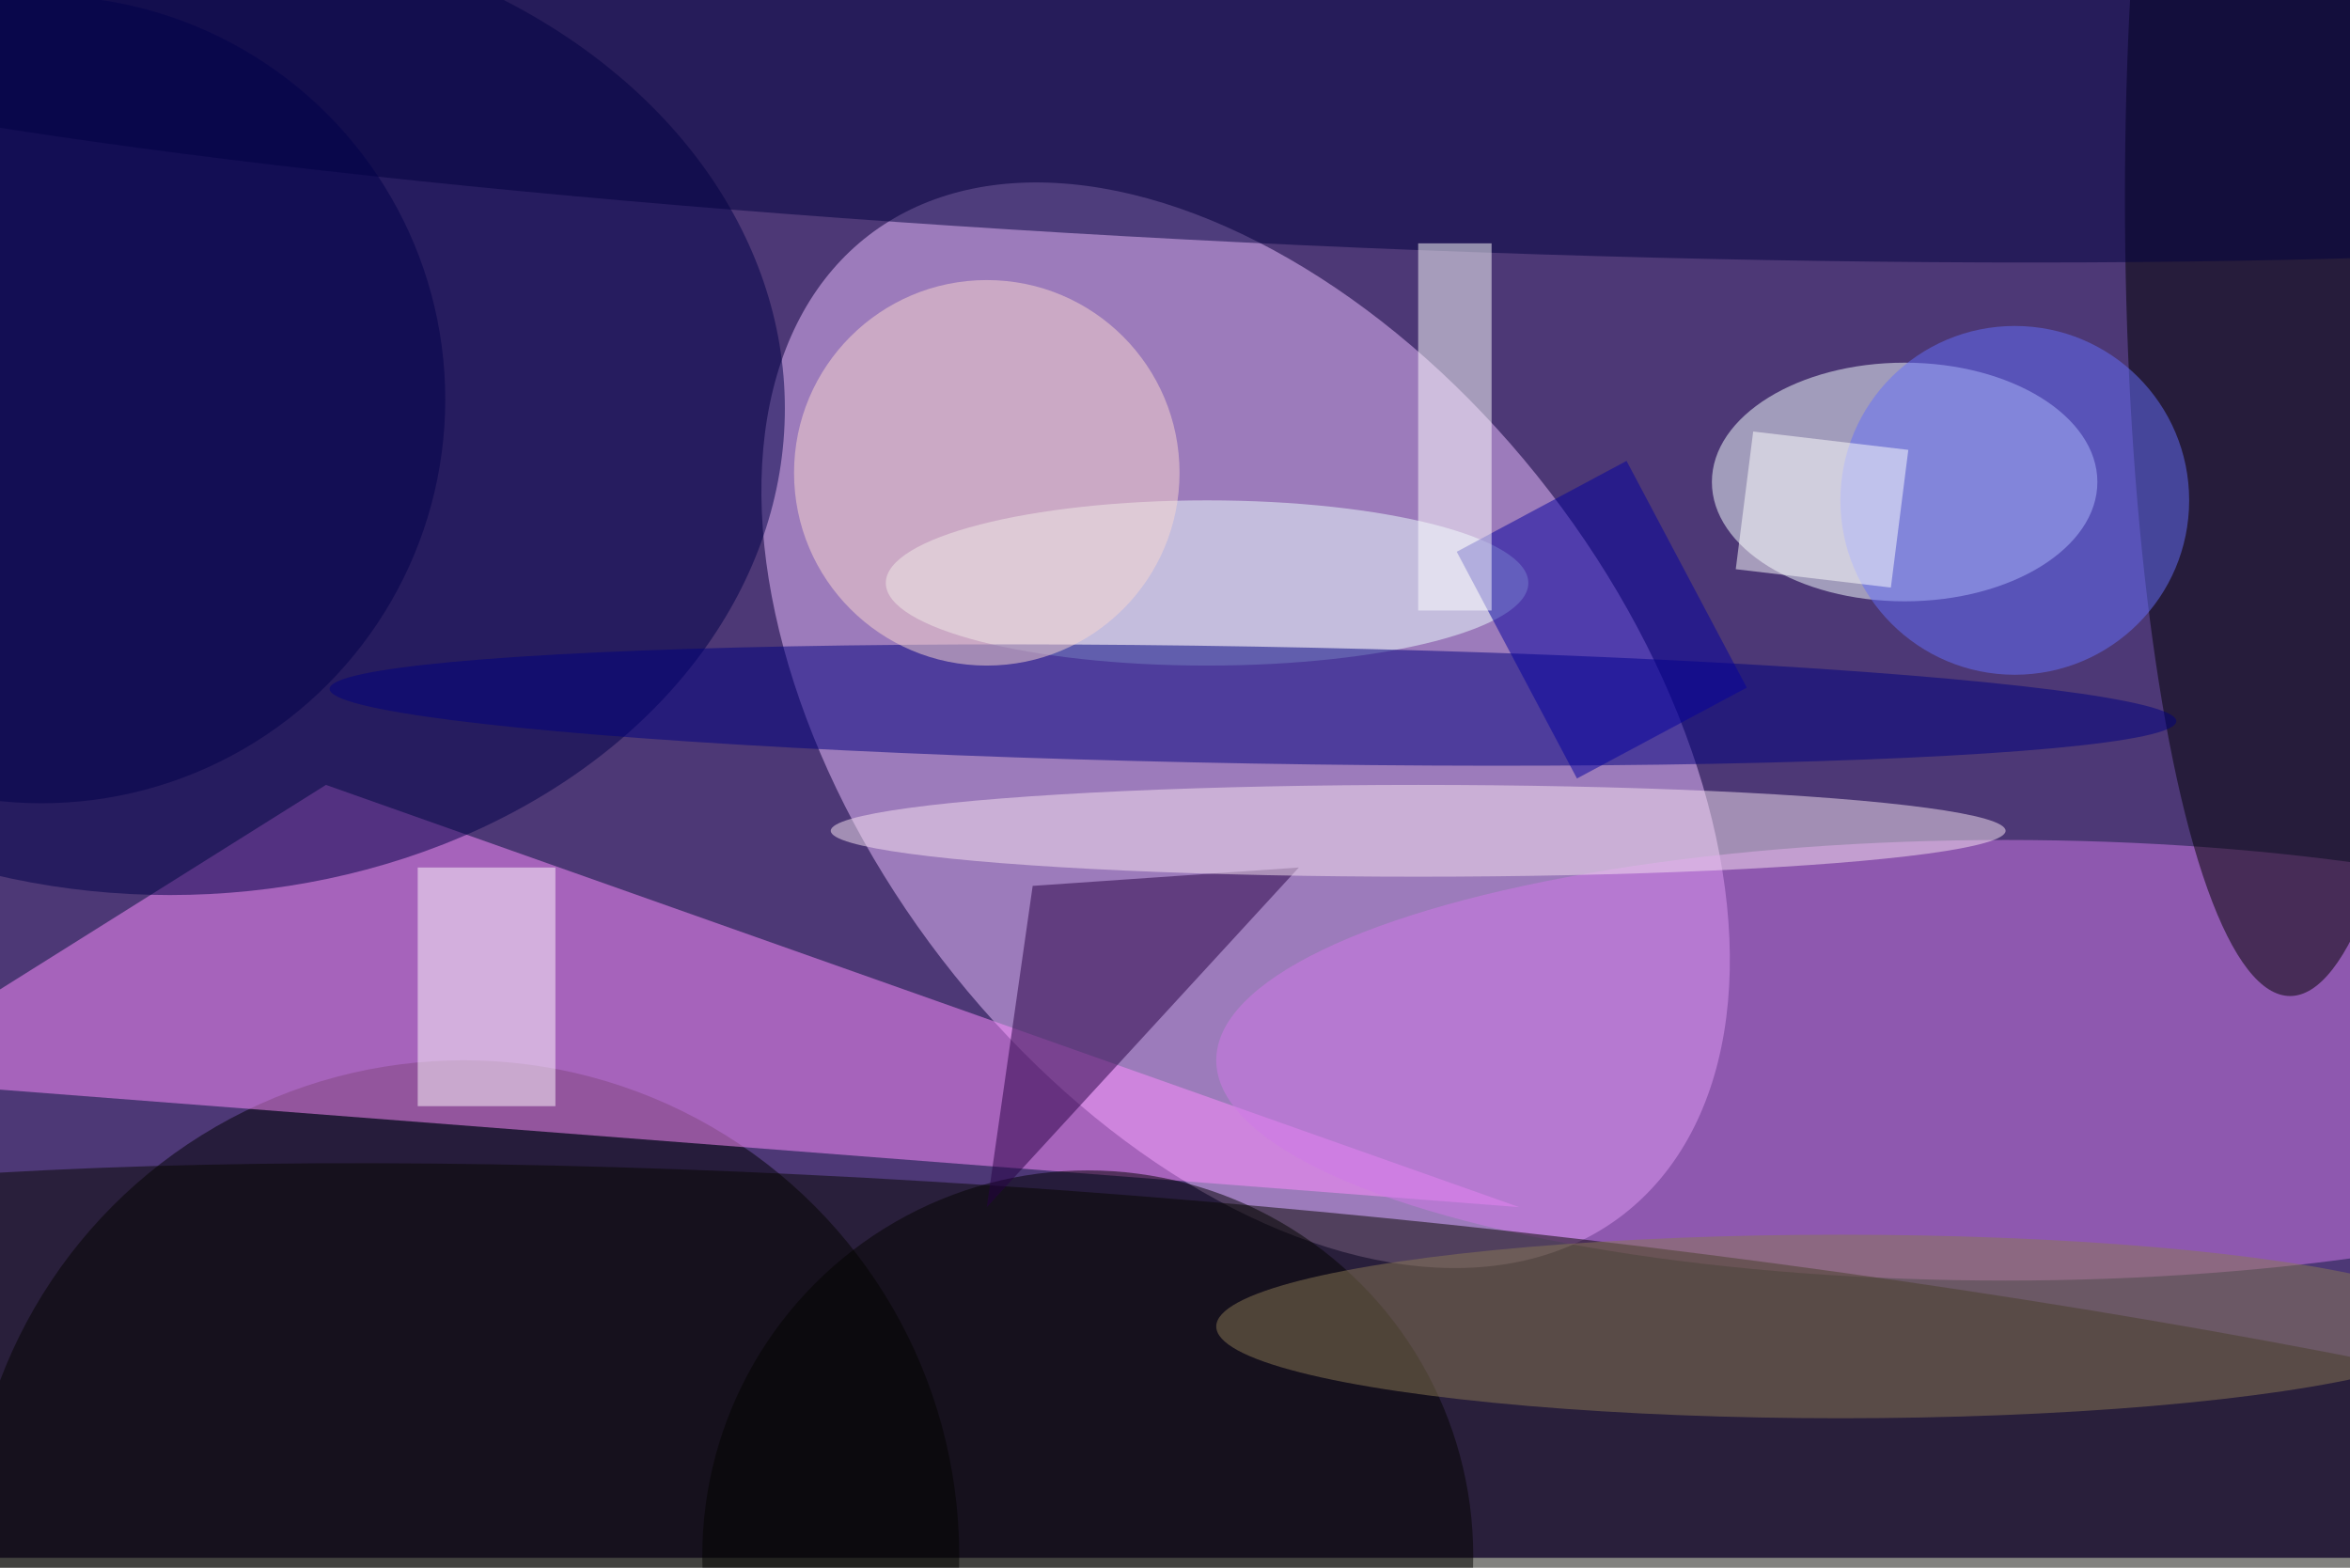 <svg xmlns="http://www.w3.org/2000/svg" viewBox="0 0 700 467"><filter id="b"><feGaussianBlur stdDeviation="12" /></filter><path fill="#4d3876" d="M0 0h700v464H0z"/><g filter="url(#b)" transform="translate(1.4 1.4) scale(2.734)" fill-opacity=".5"><ellipse fill="#ecbeff" rx="1" ry="1" transform="matrix(-33.102 25.483 -41.08 -53.363 135.2 78.5)"/><ellipse cx="50" cy="169" rx="54" ry="54"/><path fill="#ff8eff" d="M35 85l130 46-181-14z"/><ellipse fill="#000049" cx="18" cy="44" rx="67" ry="53"/><ellipse cx="118" cy="169" rx="42" ry="42"/><ellipse fill="#d178e9" cx="218" cy="115" rx="86" ry="24"/><ellipse cx="249" cy="21" rx="18" ry="87"/><ellipse fill="#f6ffff" cx="207" cy="52" rx="21" ry="13"/><ellipse fill="#070700" rx="1" ry="1" transform="matrix(218.773 21.774 -3.666 36.832 146.5 169)"/><ellipse fill="#00003e" rx="1" ry="1" transform="matrix(-.886 19.508 -192.989 -8.764 142.4 6.7)"/><ellipse fill="#ecffff" cx="131" cy="63" rx="35" ry="9"/><ellipse fill="#00007e" rx="1" ry="1" transform="matrix(-100.601 -1.765 .112 -6.37 136 76.3)"/><ellipse fill="#fbd8d0" cx="107" cy="51" rx="21" ry="21"/><path fill="#fffdff" d="M45 94h15v26H45z"/><path fill="#05009e" d="M176.7 49.7l13.1 24.7-18.5 9.9-13.1-24.7z"/><path fill="#260045" d="M107 131l34-37-29 2z"/><ellipse fill="#8a7854" cx="200" cy="144" rx="68" ry="10"/><ellipse fill="#f9e4f2" cx="154" cy="90" rx="64" ry="5"/><ellipse fill="#00004a" cx="4" cy="43" rx="44" ry="44"/><path fill="#fff" d="M154 26h8v40h-8z"/><ellipse fill="#646ffa" cx="219" cy="54" rx="19" ry="19"/><path fill="#fff" d="M205.5 63.5l-16.9-2 1.9-15 16.9 2z"/></g></svg>